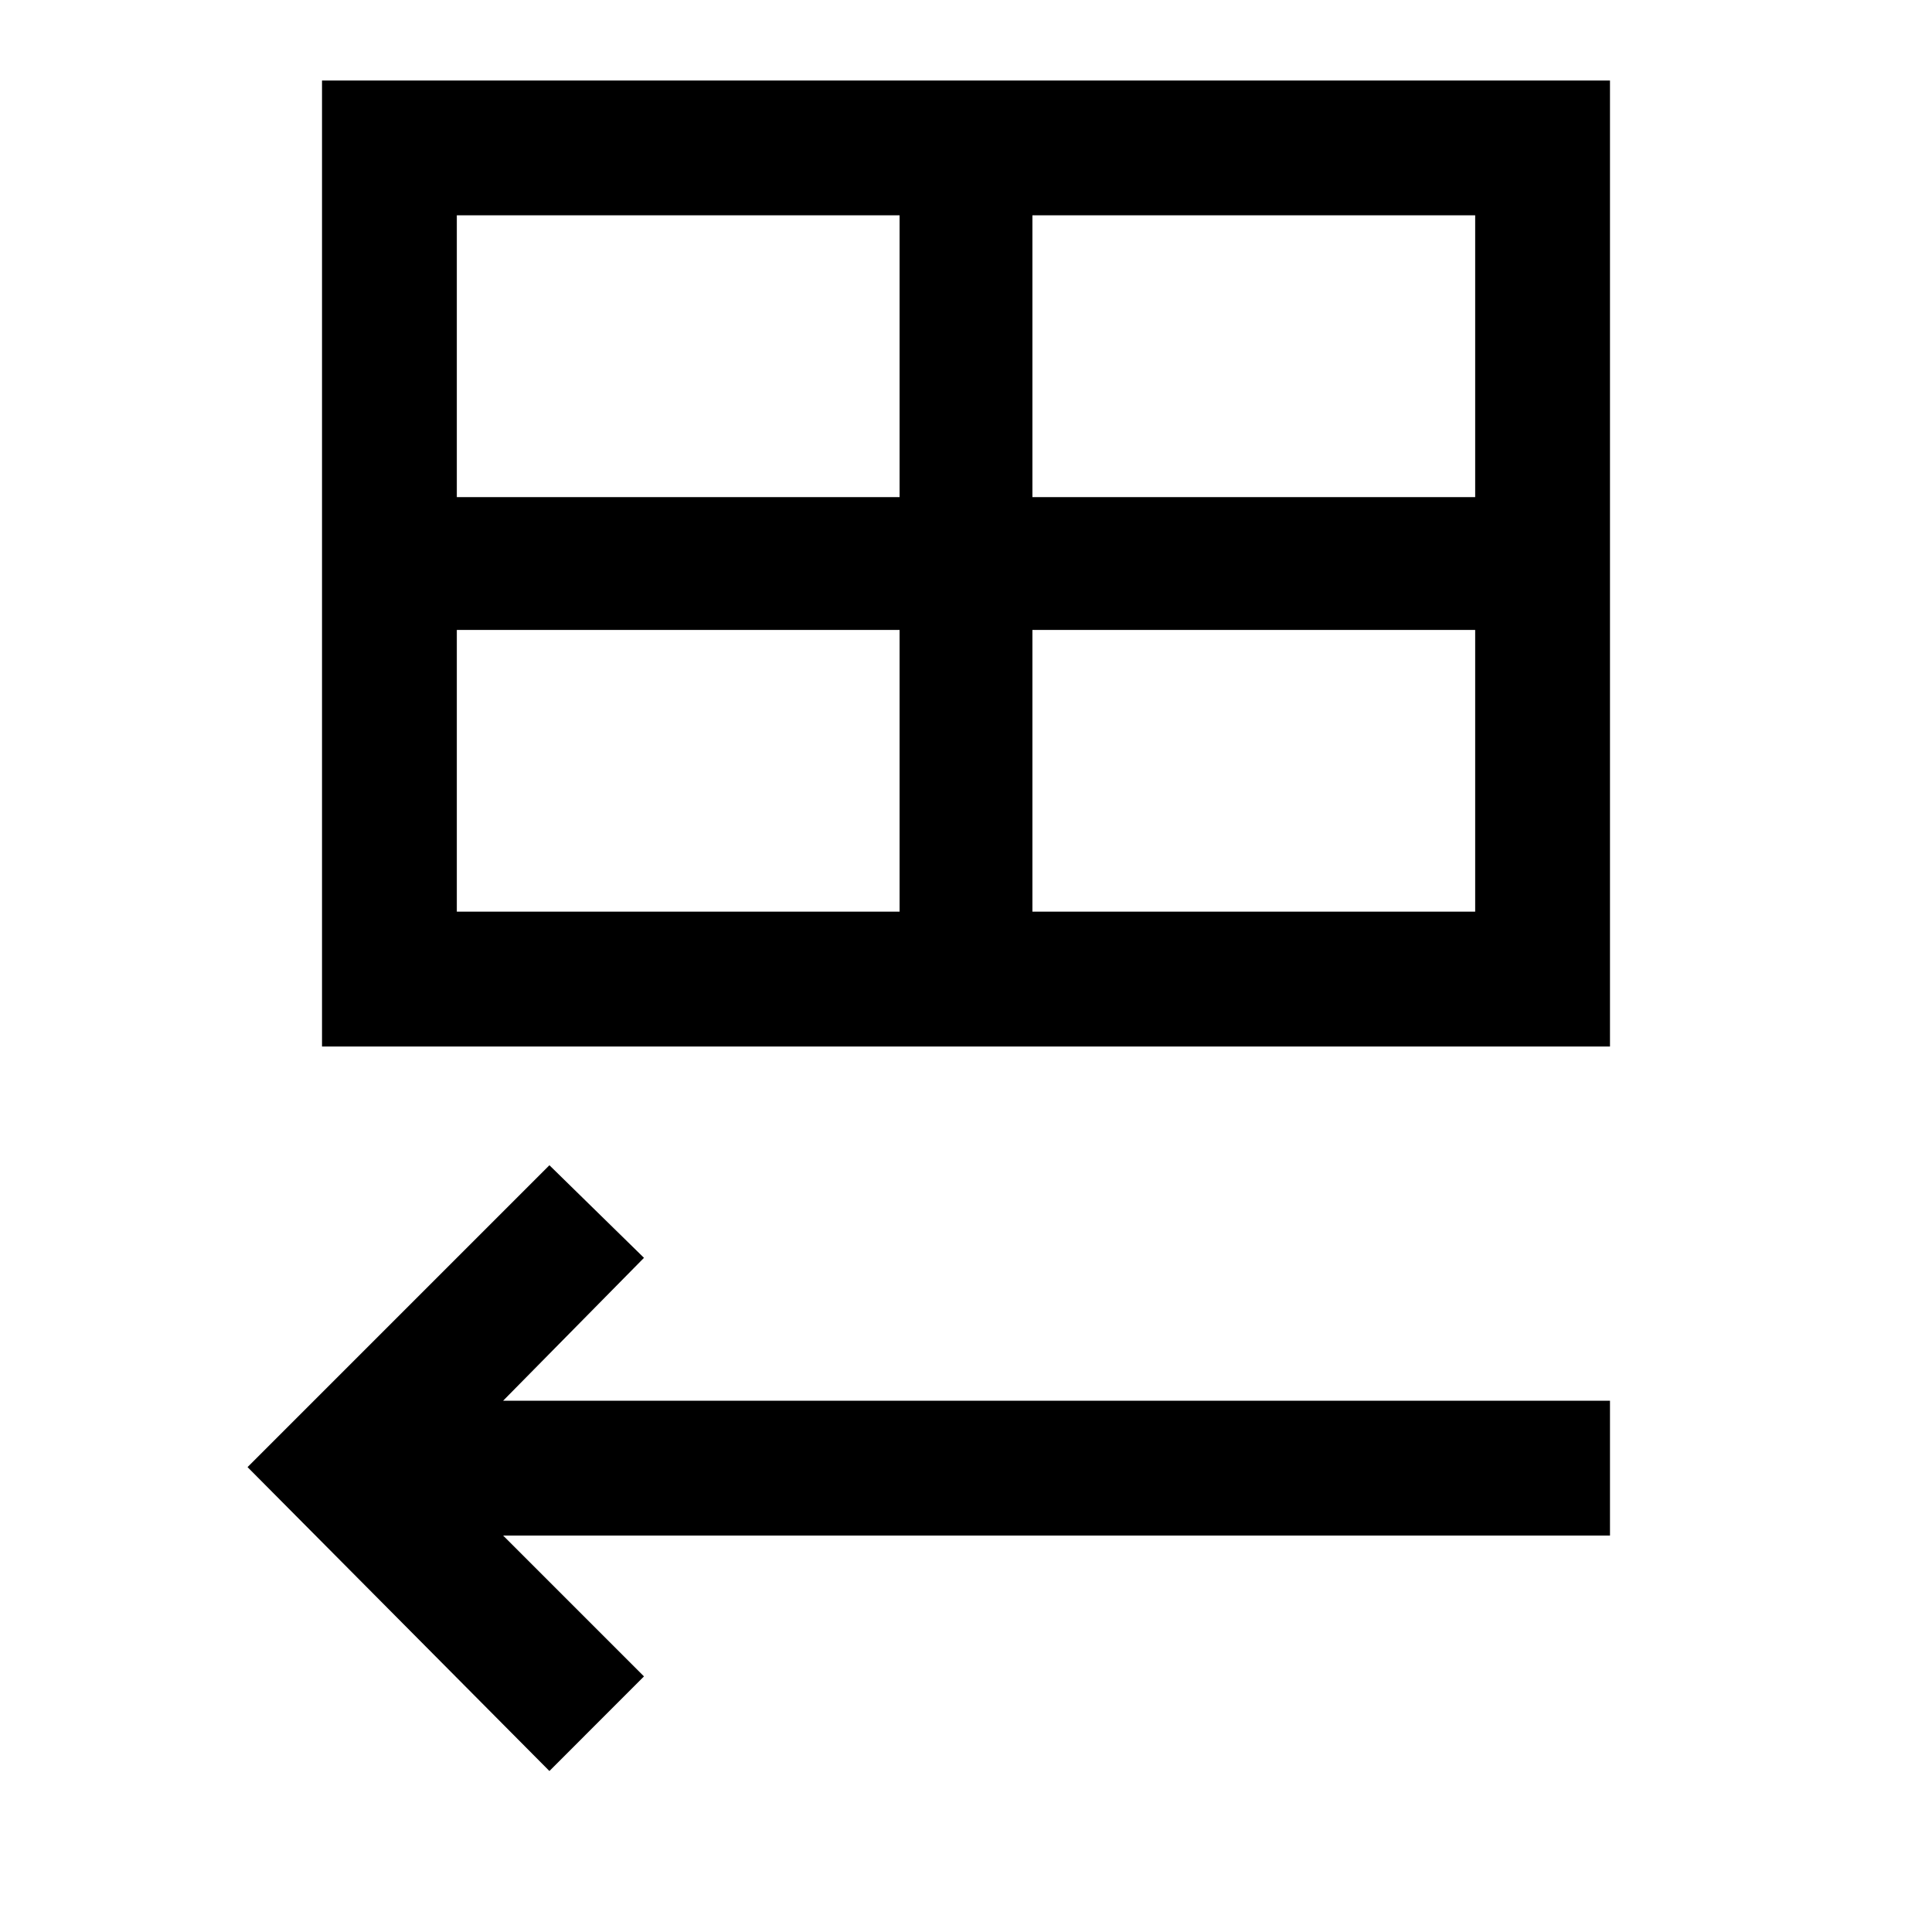 <svg xmlns="http://www.w3.org/2000/svg" height="40" width="40"><path d="M6.667 21.667v-20h26.666v20Zm2.791-11.375h9.167V4.458H9.458Zm11.917 0h9.167V4.458h-9.167ZM9.458 18.875h9.167v-5.833H9.458Zm11.917 0h9.167v-5.833h-9.167Zm-10 17.792-6.25-6.292 6.25-6.25 1.958 1.917L10.417 29h22.916v2.792H10.417l2.916 2.916Z"/></svg>